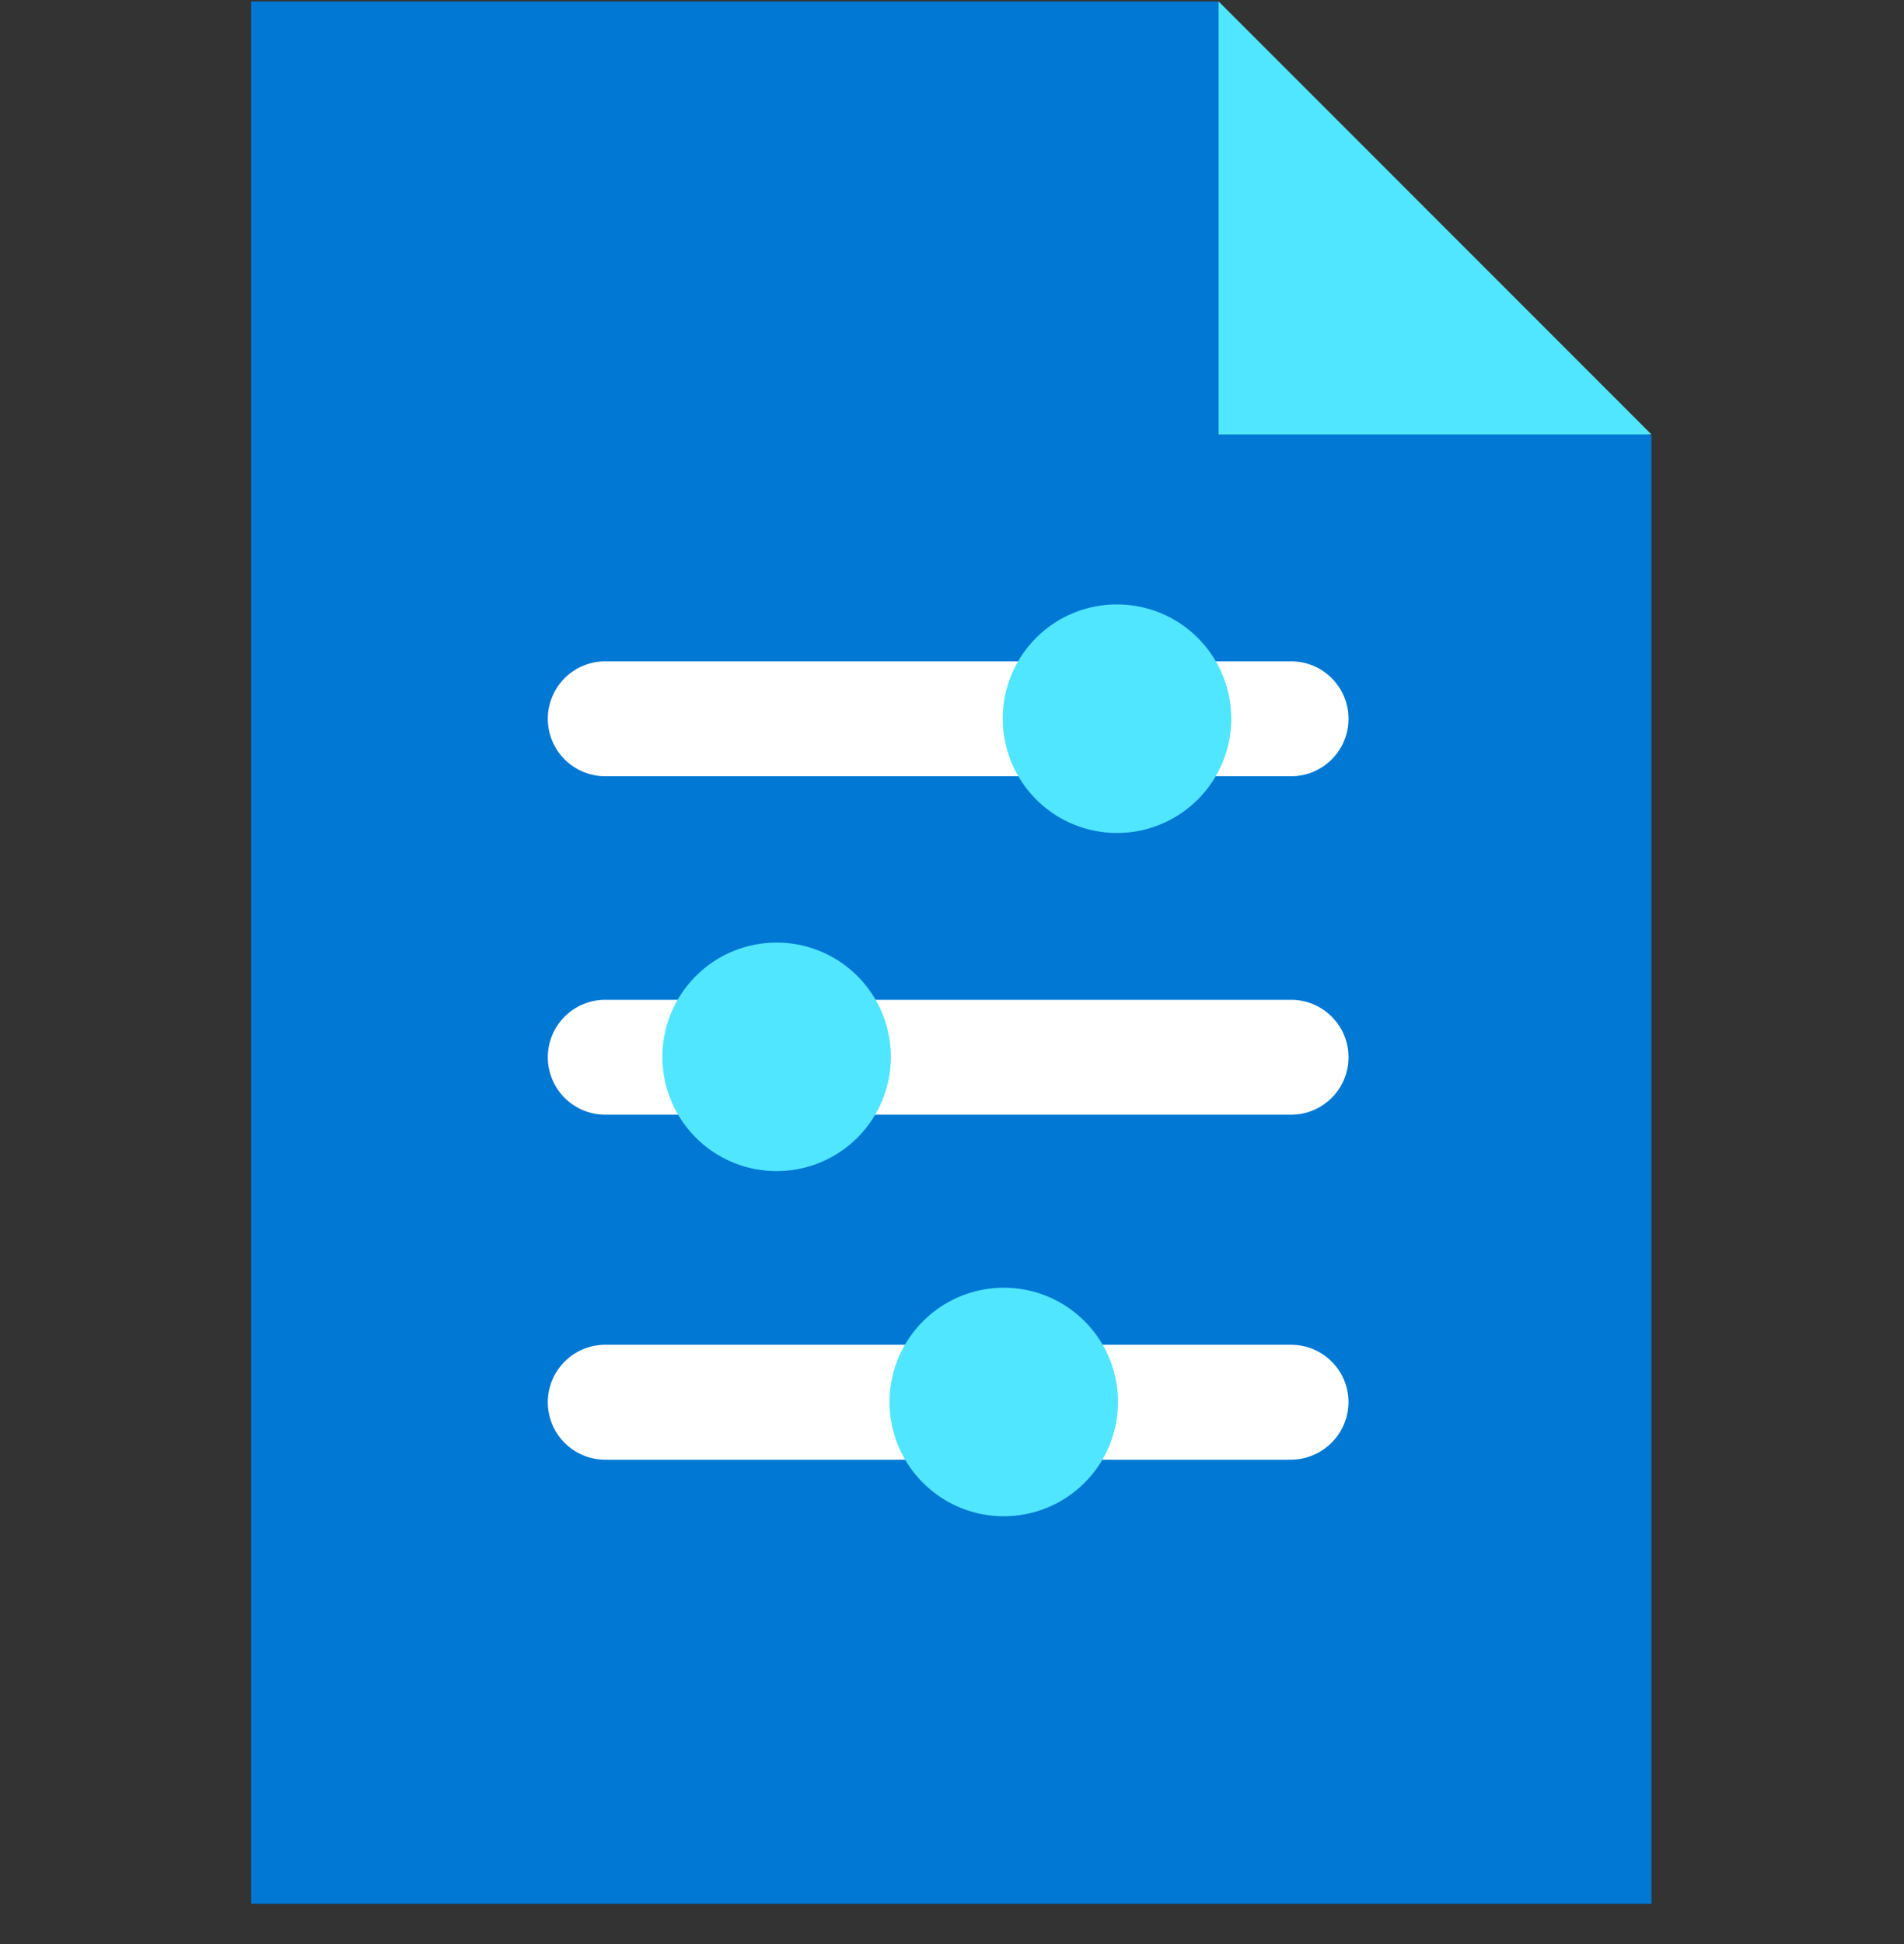 <svg xmlns="http://www.w3.org/2000/svg" viewBox="0 0 48 49"><rect x="0" y="0" width="48" height="49" fill="#333333" stroke="none"/><path d="M41.634 47.985H6.333V.036H30.72l2.206 7.124 8.708 3.823v37.002z" fill="#0078D4"/><path d="M41.634 10.95H30.721V.036L41.633 10.95z" fill="#50E6FF"/><path d="M33.996 18.117c0-.8-.648-1.448-1.448-1.448H15.259a1.448 1.448 0 1 0 0 2.896h17.289c.8 0 1.448-.648 1.448-1.448z" fill="#fff"/><path d="M25.28 18.115a2.879 2.879 0 0 0 2.88 2.88 2.879 2.879 0 0 0 2.88-2.88 2.879 2.879 0 0 0-2.88-2.88 2.873 2.873 0 0 0-2.88 2.88z" fill="#50E6FF"/><path d="M33.996 26.648c0-.8-.648-1.448-1.448-1.448H15.259a1.448 1.448 0 1 0 0 2.896h17.289c.8 0 1.448-.648 1.448-1.448z" fill="#fff"/><path d="M16.699 26.638a2.879 2.879 0 0 0 2.88 2.88 2.879 2.879 0 0 0 2.88-2.88 2.879 2.879 0 0 0-2.88-2.88 2.879 2.879 0 0 0-2.88 2.88z" fill="#50E6FF"/><path d="M33.996 35.343c0-.8-.648-1.448-1.448-1.448H15.259a1.448 1.448 0 1 0 0 2.897h17.289a1.46 1.46 0 0 0 1.448-1.449z" fill="#fff"/><path d="M22.425 35.337a2.879 2.879 0 0 0 2.88 2.88 2.879 2.879 0 0 0 2.88-2.88 2.879 2.879 0 0 0-2.88-2.88 2.884 2.884 0 0 0-2.88 2.88z" fill="#50E6FF"/></svg>